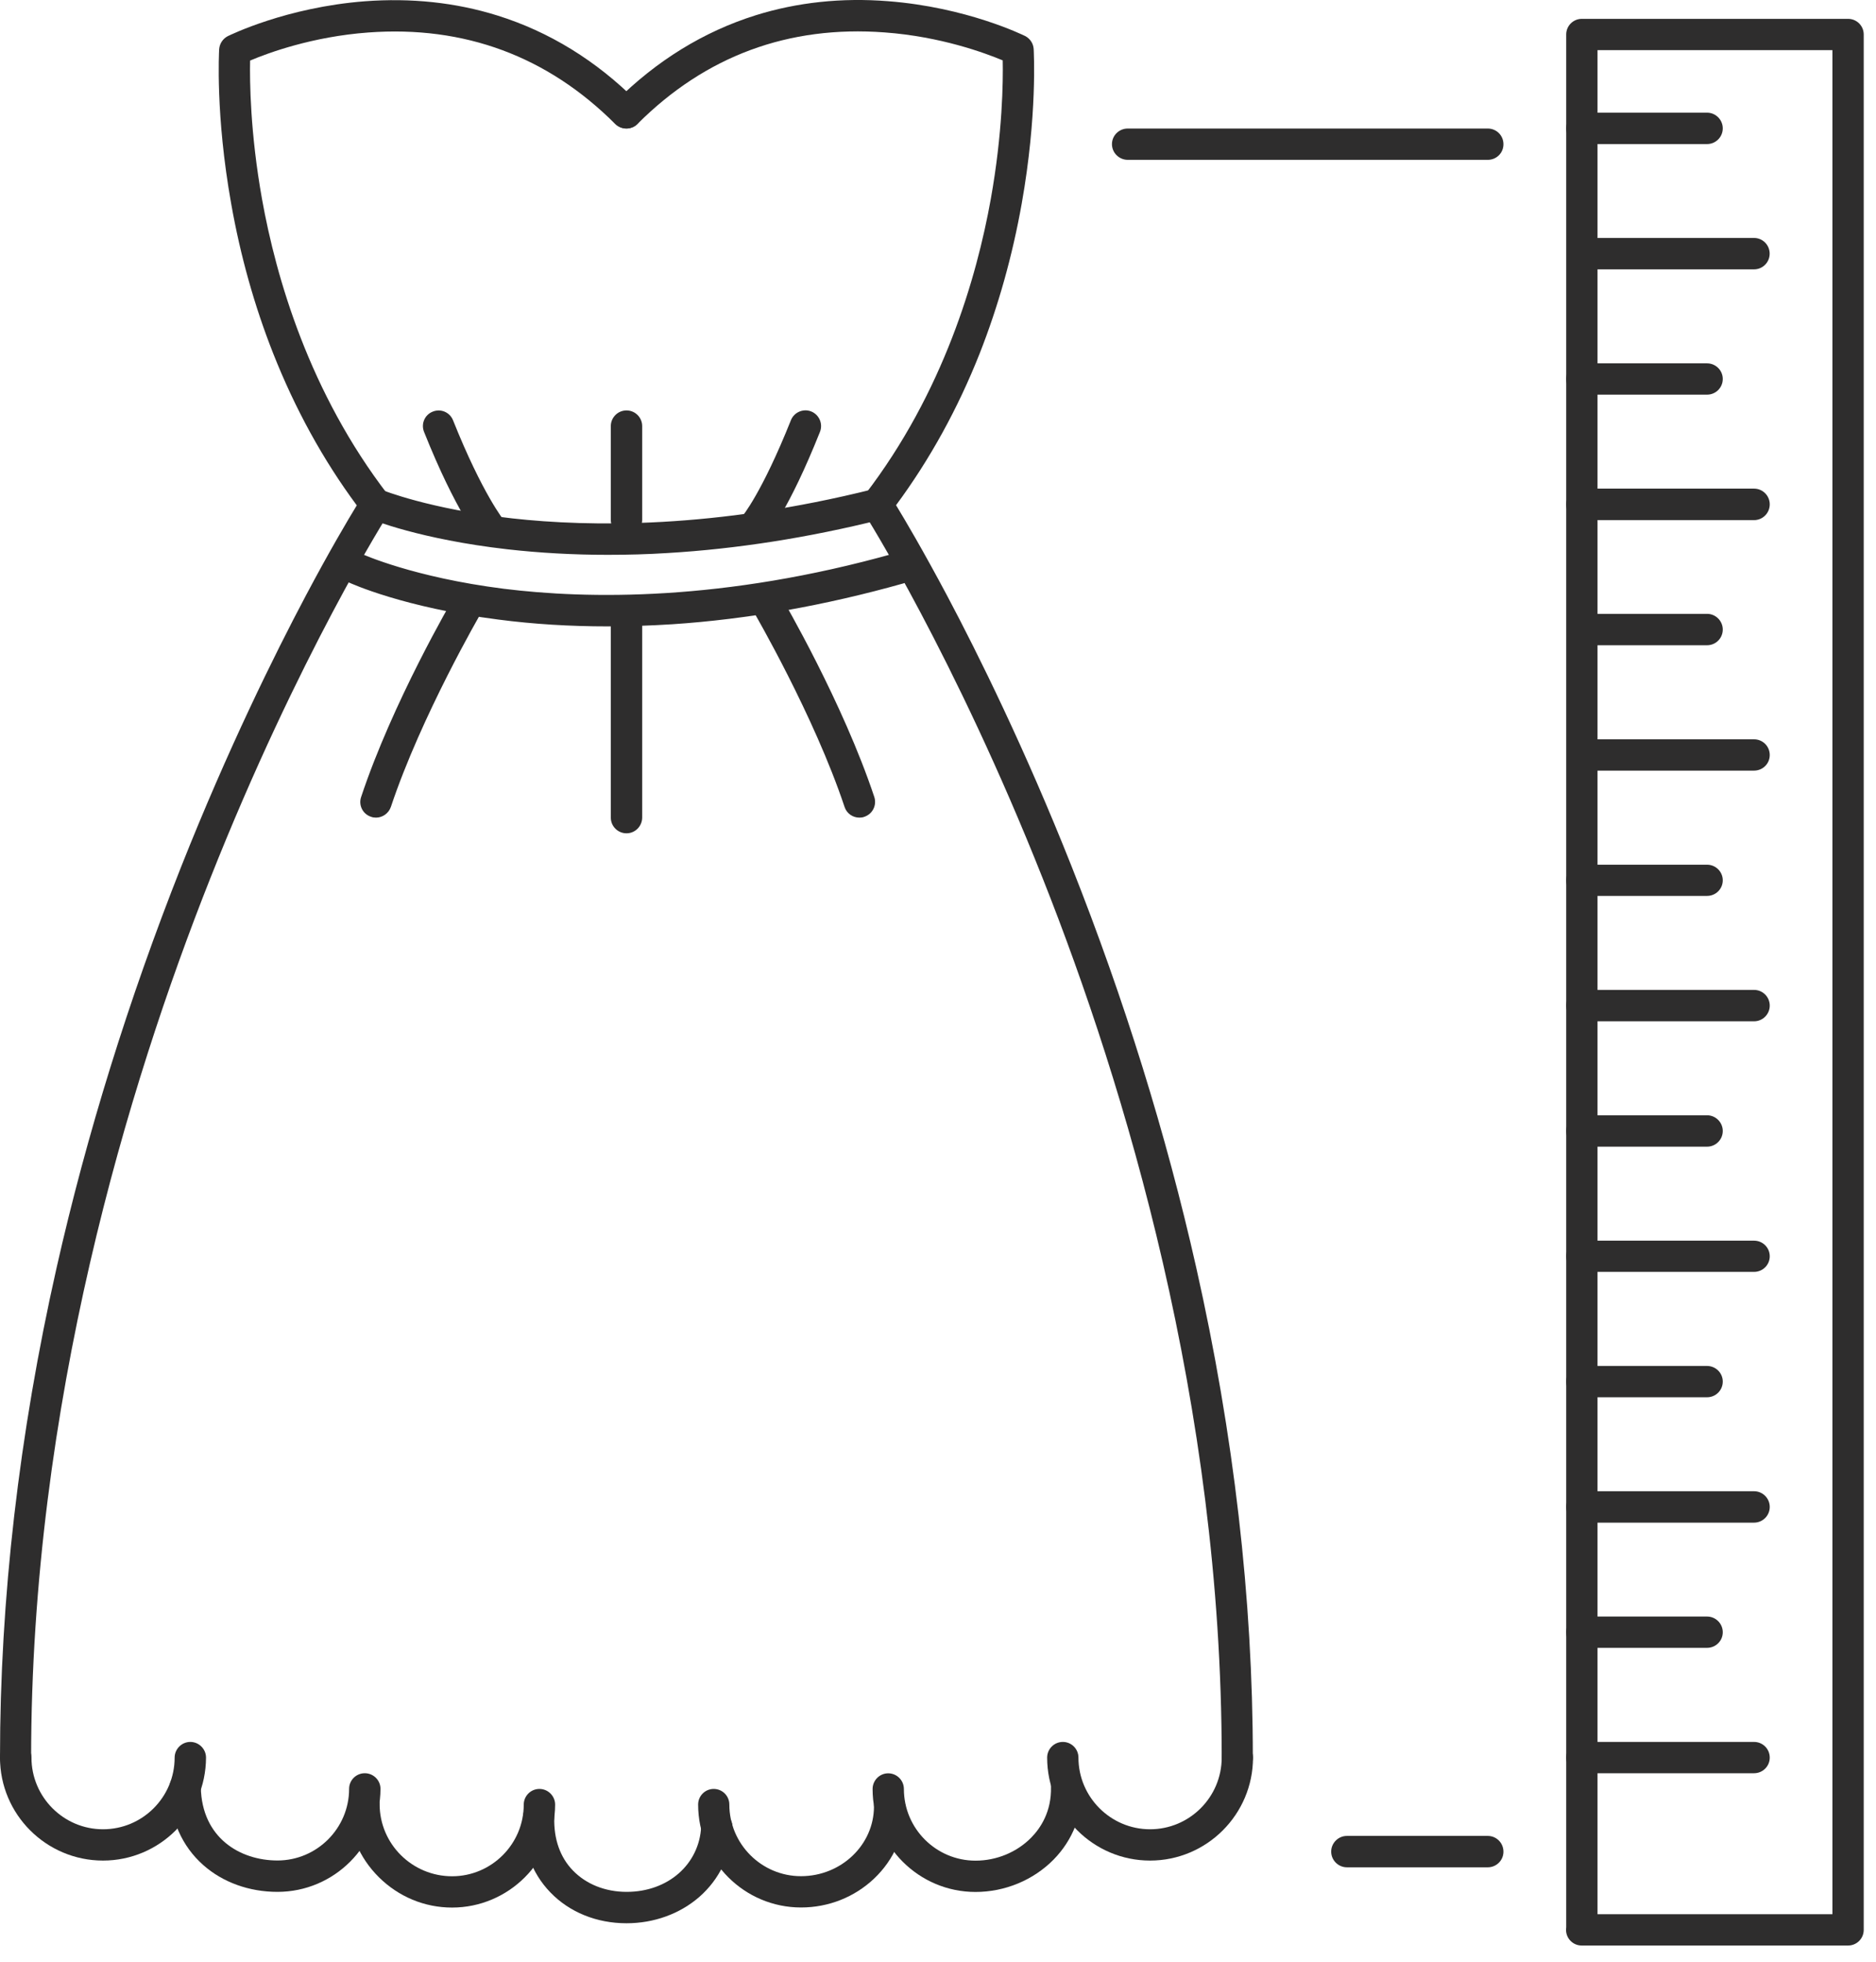 <svg width="22" height="23" viewBox="0 0 22 23" fill="none" xmlns="http://www.w3.org/2000/svg">
<path d="M17.448 21.893H15.795C15.694 21.893 15.611 21.81 15.611 21.709C15.611 21.608 15.694 21.525 15.795 21.525H17.448C17.549 21.525 17.631 21.608 17.631 21.709C17.632 21.81 17.549 21.893 17.448 21.893Z" fill="#2E2D2D"/>
<path d="M21.673 22.81H18.548C18.447 22.81 18.365 22.728 18.365 22.626C18.365 22.615 18.366 22.606 18.367 22.596V0.404C18.367 0.303 18.449 0.221 18.55 0.221H21.673C21.774 0.221 21.856 0.303 21.856 0.404V22.627C21.856 22.728 21.774 22.81 21.673 22.81ZM18.734 22.443H21.489V0.588H18.734V22.443Z" fill="#2E2D2D"/>
<path d="M20.019 1.689H18.55C18.449 1.689 18.367 1.606 18.367 1.505C18.367 1.404 18.449 1.321 18.55 1.321H20.019C20.12 1.321 20.203 1.404 20.203 1.505C20.203 1.606 20.121 1.689 20.019 1.689Z" fill="#2E2D2D"/>
<path d="M20.019 4.627H18.55C18.449 4.627 18.367 4.545 18.367 4.443C18.367 4.342 18.449 4.26 18.55 4.26H20.019C20.12 4.26 20.203 4.342 20.203 4.443C20.203 4.545 20.121 4.627 20.019 4.627Z" fill="#2E2D2D"/>
<path d="M20.57 3.158H18.565C18.464 3.158 18.381 3.076 18.381 2.974C18.381 2.872 18.464 2.79 18.565 2.79H20.57C20.671 2.79 20.753 2.872 20.753 2.974C20.753 3.076 20.671 3.158 20.57 3.158Z" fill="#2E2D2D"/>
<path d="M20.57 6.098H18.55C18.449 6.098 18.367 6.015 18.367 5.913C18.367 5.813 18.449 5.729 18.55 5.729H20.57C20.672 5.729 20.754 5.812 20.754 5.913C20.754 6.015 20.672 6.098 20.57 6.098Z" fill="#2E2D2D"/>
<path d="M20.019 7.565H18.604C18.503 7.565 18.42 7.483 18.42 7.381C18.42 7.28 18.503 7.197 18.604 7.197H20.019C20.12 7.197 20.203 7.28 20.203 7.381C20.203 7.483 20.121 7.565 20.019 7.565Z" fill="#2E2D2D"/>
<path d="M20.57 9.035H18.594C18.493 9.035 18.41 8.953 18.41 8.852C18.41 8.751 18.492 8.668 18.594 8.668H20.57C20.672 8.668 20.754 8.75 20.754 8.852C20.754 8.954 20.672 9.035 20.57 9.035Z" fill="#2E2D2D"/>
<path d="M20.019 10.504H18.55C18.449 10.504 18.367 10.422 18.367 10.321C18.367 10.22 18.449 10.138 18.55 10.138H20.019C20.12 10.138 20.203 10.22 20.203 10.321C20.203 10.422 20.121 10.504 20.019 10.504Z" fill="#2E2D2D"/>
<path d="M20.57 11.974H18.55C18.449 11.974 18.367 11.891 18.367 11.79C18.367 11.689 18.449 11.606 18.55 11.606H20.57C20.672 11.606 20.754 11.689 20.754 11.79C20.754 11.891 20.672 11.974 20.57 11.974Z" fill="#2E2D2D"/>
<path d="M20.019 13.444H18.55C18.449 13.444 18.367 13.361 18.367 13.26C18.367 13.159 18.449 13.076 18.55 13.076H20.019C20.12 13.076 20.203 13.159 20.203 13.26C20.203 13.361 20.121 13.444 20.019 13.444Z" fill="#2E2D2D"/>
<path d="M20.57 14.912H18.55C18.449 14.912 18.367 14.83 18.367 14.729C18.367 14.628 18.449 14.546 18.55 14.546H20.57C20.672 14.546 20.754 14.628 20.754 14.729C20.754 14.83 20.672 14.912 20.57 14.912Z" fill="#2E2D2D"/>
<path d="M20.019 16.382H18.55C18.449 16.382 18.367 16.3 18.367 16.198C18.367 16.097 18.449 16.015 18.55 16.015H20.019C20.12 16.015 20.203 16.097 20.203 16.198C20.203 16.3 20.121 16.382 20.019 16.382Z" fill="#2E2D2D"/>
<path d="M20.57 17.852H18.55C18.449 17.852 18.367 17.769 18.367 17.668C18.367 17.567 18.449 17.484 18.55 17.484H20.57C20.672 17.484 20.754 17.567 20.754 17.668C20.754 17.769 20.672 17.852 20.57 17.852Z" fill="#2E2D2D"/>
<path d="M20.019 19.32H18.55C18.449 19.32 18.367 19.238 18.367 19.137C18.367 19.036 18.449 18.953 18.55 18.953H20.019C20.12 18.953 20.203 19.035 20.203 19.137C20.203 19.238 20.121 19.32 20.019 19.32Z" fill="#2E2D2D"/>
<path d="M20.57 20.79H18.55C18.449 20.79 18.367 20.708 18.367 20.607C18.367 20.506 18.449 20.423 18.55 20.423H20.57C20.672 20.423 20.754 20.505 20.754 20.607C20.754 20.708 20.672 20.79 20.57 20.79Z" fill="#2E2D2D"/>
<path d="M0.184 20.791C0.083 20.791 0 20.708 0 20.607C0 18.75 0.223 16.817 0.664 14.862C1.017 13.299 1.509 11.718 2.124 10.163C2.673 8.78 3.221 7.673 3.584 6.988C3.866 6.456 4.081 6.094 4.184 5.925C3.789 5.392 3.46 4.793 3.203 4.142C2.985 3.59 2.819 3 2.711 2.388C2.525 1.345 2.569 0.608 2.57 0.577C2.575 0.512 2.613 0.454 2.671 0.424C2.699 0.411 3.357 0.086 4.278 0.015C4.821 -0.026 5.343 0.029 5.83 0.181C6.44 0.371 6.994 0.711 7.475 1.194C7.547 1.265 7.547 1.381 7.475 1.454C7.403 1.525 7.287 1.525 7.215 1.454C6.42 0.659 5.445 0.298 4.319 0.381C3.662 0.429 3.141 0.622 2.933 0.71C2.928 0.949 2.934 1.56 3.073 2.336C3.238 3.255 3.627 4.603 4.552 5.804C4.599 5.866 4.602 5.949 4.561 6.015C4.55 6.031 3.499 7.689 2.462 10.308C1.506 12.721 0.365 16.466 0.365 20.609C0.368 20.708 0.286 20.791 0.184 20.791Z" fill="#2E2D2D"/>
<path d="M14.51 20.79C14.409 20.79 14.327 20.708 14.327 20.607C14.327 16.466 13.188 12.72 12.231 10.306C11.193 7.688 10.142 6.029 10.131 6.013C10.09 5.948 10.094 5.863 10.141 5.802C11.064 4.602 11.454 3.254 11.619 2.334C11.758 1.558 11.764 0.947 11.759 0.708C11.551 0.621 11.03 0.428 10.373 0.38C9.246 0.296 8.273 0.657 7.477 1.452C7.406 1.524 7.29 1.524 7.217 1.452C7.146 1.38 7.146 1.264 7.217 1.192C7.7 0.71 8.253 0.37 8.862 0.179C9.349 0.027 9.871 -0.029 10.414 0.014C11.335 0.085 11.993 0.409 12.021 0.422C12.08 0.452 12.118 0.51 12.122 0.575C12.123 0.606 12.167 1.344 11.982 2.386C11.873 2.999 11.707 3.589 11.49 4.141C11.233 4.791 10.903 5.389 10.508 5.923C10.611 6.092 10.825 6.454 11.108 6.986C11.471 7.67 12.019 8.777 12.568 10.161C13.184 11.716 13.676 13.297 14.028 14.86C14.469 16.816 14.692 18.749 14.692 20.605C14.694 20.708 14.612 20.79 14.51 20.79Z" fill="#2E2D2D"/>
<path d="M7.129 6.505C6.725 6.505 6.329 6.483 5.949 6.44C4.925 6.323 4.362 6.092 4.338 6.083C4.244 6.043 4.2 5.936 4.239 5.843C4.279 5.749 4.386 5.704 4.479 5.744C4.485 5.746 5.031 5.968 6.009 6.078C6.912 6.178 8.38 6.201 10.241 5.735C10.34 5.711 10.439 5.77 10.464 5.869C10.488 5.968 10.428 6.067 10.33 6.092C9.481 6.304 8.639 6.436 7.828 6.484C7.593 6.499 7.36 6.505 7.129 6.505Z" fill="#2E2D2D"/>
<path d="M1.208 21.814C0.542 21.814 0 21.273 0 20.607C0 20.506 0.083 20.423 0.184 20.423C0.285 20.423 0.369 20.505 0.369 20.607C0.369 21.069 0.745 21.447 1.208 21.447C1.672 21.447 2.048 21.07 2.048 20.607C2.048 20.506 2.131 20.423 2.232 20.423C2.332 20.423 2.416 20.505 2.416 20.607C2.414 21.272 1.873 21.814 1.208 21.814Z" fill="#2E2D2D"/>
<path d="M3.254 22.181C2.922 22.181 2.612 22.069 2.384 21.867C2.132 21.644 1.995 21.331 1.987 20.963C1.985 20.862 2.065 20.778 2.167 20.775C2.269 20.774 2.353 20.854 2.355 20.955C2.367 21.548 2.815 21.813 3.254 21.813C3.716 21.813 4.094 21.436 4.094 20.973C4.094 20.872 4.176 20.79 4.278 20.79C4.379 20.79 4.462 20.872 4.462 20.973C4.46 21.639 3.919 22.181 3.254 22.181Z" fill="#2E2D2D"/>
<path d="M5.301 22.365C4.979 22.365 4.674 22.238 4.443 22.009C4.211 21.779 4.084 21.475 4.084 21.153C4.084 21.052 4.166 20.969 4.268 20.969C4.369 20.969 4.452 21.051 4.452 21.153C4.452 21.619 4.833 21.998 5.302 21.998C5.764 21.998 6.142 21.621 6.142 21.158C6.142 21.057 6.224 20.974 6.326 20.974C6.427 20.974 6.51 21.057 6.51 21.158C6.508 21.823 5.966 22.365 5.301 22.365Z" fill="#2E2D2D"/>
<path d="M7.347 22.549C6.997 22.549 6.679 22.42 6.455 22.188C6.233 21.959 6.122 21.652 6.133 21.299C6.137 21.198 6.22 21.117 6.322 21.12C6.423 21.124 6.503 21.208 6.5 21.309C6.493 21.561 6.568 21.776 6.72 21.932C6.876 22.092 7.099 22.181 7.349 22.181C7.834 22.181 8.202 21.858 8.223 21.412C8.228 21.311 8.315 21.233 8.416 21.238C8.517 21.243 8.595 21.329 8.59 21.43C8.575 21.747 8.436 22.035 8.2 22.241C7.972 22.439 7.669 22.549 7.347 22.549Z" fill="#2E2D2D"/>
<path d="M9.394 22.364C8.729 22.364 8.187 21.823 8.187 21.157C8.187 21.056 8.269 20.974 8.37 20.974C8.471 20.974 8.553 21.056 8.553 21.157C8.553 21.619 8.93 21.997 9.393 21.997C9.865 21.997 10.249 21.63 10.249 21.18C10.249 21.079 10.331 20.997 10.432 20.997C10.533 20.997 10.616 21.079 10.616 21.18C10.616 21.501 10.486 21.802 10.251 22.025C10.021 22.243 9.716 22.364 9.394 22.364Z" fill="#2E2D2D"/>
<path d="M11.44 22.182C10.775 22.182 10.233 21.641 10.233 20.975C10.233 20.874 10.315 20.791 10.416 20.791C10.517 20.791 10.6 20.873 10.6 20.975C10.6 21.438 10.977 21.815 11.44 21.815C11.687 21.815 11.925 21.716 12.093 21.545C12.203 21.433 12.332 21.24 12.325 20.951C12.323 20.85 12.403 20.766 12.505 20.764C12.606 20.762 12.69 20.842 12.692 20.943C12.7 21.268 12.581 21.573 12.356 21.802C12.119 22.043 11.785 22.182 11.44 22.182Z" fill="#2E2D2D"/>
<path d="M13.487 21.814C12.822 21.814 12.28 21.273 12.28 20.607C12.28 20.506 12.362 20.423 12.464 20.423C12.565 20.423 12.647 20.505 12.647 20.607C12.647 21.069 13.024 21.447 13.487 21.447C13.95 21.447 14.327 21.07 14.327 20.607C14.327 20.506 14.409 20.423 14.51 20.423C14.611 20.423 14.694 20.505 14.694 20.607C14.694 21.272 14.152 21.814 13.487 21.814Z" fill="#2E2D2D"/>
<path d="M17.448 1.874H13.225C13.124 1.874 13.04 1.792 13.04 1.69C13.04 1.589 13.123 1.507 13.225 1.507H17.448C17.549 1.507 17.631 1.589 17.631 1.69C17.632 1.792 17.55 1.874 17.448 1.874Z" fill="#2E2D2D"/>
<path d="M7.126 7.344C6.687 7.344 6.257 7.318 5.844 7.264C4.731 7.122 4.118 6.841 4.091 6.829C3.999 6.787 3.959 6.677 4.003 6.585C4.045 6.492 4.154 6.453 4.247 6.496C4.252 6.498 4.847 6.769 5.909 6.903C6.889 7.025 8.48 7.053 10.492 6.487C10.59 6.459 10.691 6.516 10.719 6.614C10.746 6.712 10.689 6.813 10.591 6.841C9.674 7.099 8.762 7.261 7.884 7.319C7.628 7.335 7.374 7.344 7.126 7.344Z" fill="#2E2D2D"/>
<path d="M4.409 9.586C4.389 9.586 4.369 9.583 4.351 9.576C4.254 9.545 4.202 9.44 4.235 9.344C4.603 8.236 5.299 7.043 5.329 6.993C5.38 6.906 5.493 6.876 5.58 6.928C5.667 6.979 5.697 7.092 5.646 7.179C5.639 7.191 4.941 8.39 4.584 9.46C4.557 9.538 4.485 9.586 4.409 9.586Z" fill="#2E2D2D"/>
<path d="M10.078 9.586C10.001 9.586 9.929 9.538 9.904 9.46C9.547 8.39 8.848 7.191 8.842 7.179C8.79 7.092 8.82 6.979 8.908 6.928C8.995 6.876 9.107 6.906 9.159 6.993C9.188 7.044 9.884 8.236 10.253 9.344C10.284 9.44 10.234 9.543 10.137 9.576C10.117 9.584 10.097 9.586 10.078 9.586Z" fill="#2E2D2D"/>
<path d="M7.347 9.77C7.246 9.77 7.163 9.688 7.163 9.586V7.199C7.163 7.098 7.245 7.016 7.347 7.016C7.448 7.016 7.531 7.098 7.531 7.199V9.586C7.53 9.688 7.448 9.77 7.347 9.77Z" fill="#2E2D2D"/>
<path d="M5.633 6.344C5.622 6.331 5.346 5.999 4.973 5.064C4.935 4.97 4.98 4.863 5.075 4.826C5.169 4.788 5.275 4.833 5.313 4.928C5.66 5.796 5.912 6.105 5.915 6.108L5.914 6.107L5.633 6.344Z" fill="#2E2D2D"/>
<path d="M8.976 6.302L8.703 6.056L8.702 6.057C8.704 6.055 8.931 5.788 9.275 4.927C9.312 4.833 9.42 4.787 9.513 4.824C9.607 4.862 9.653 4.969 9.616 5.063C9.248 5.986 9.004 6.272 8.976 6.302Z" fill="#2E2D2D"/>
<path d="M7.347 6.281C7.246 6.281 7.163 6.198 7.163 6.097V4.996C7.163 4.895 7.245 4.812 7.347 4.812C7.448 4.812 7.531 4.894 7.531 4.996V6.097C7.53 6.198 7.448 6.281 7.347 6.281Z" fill="#2E2D2D"/>
</svg>

